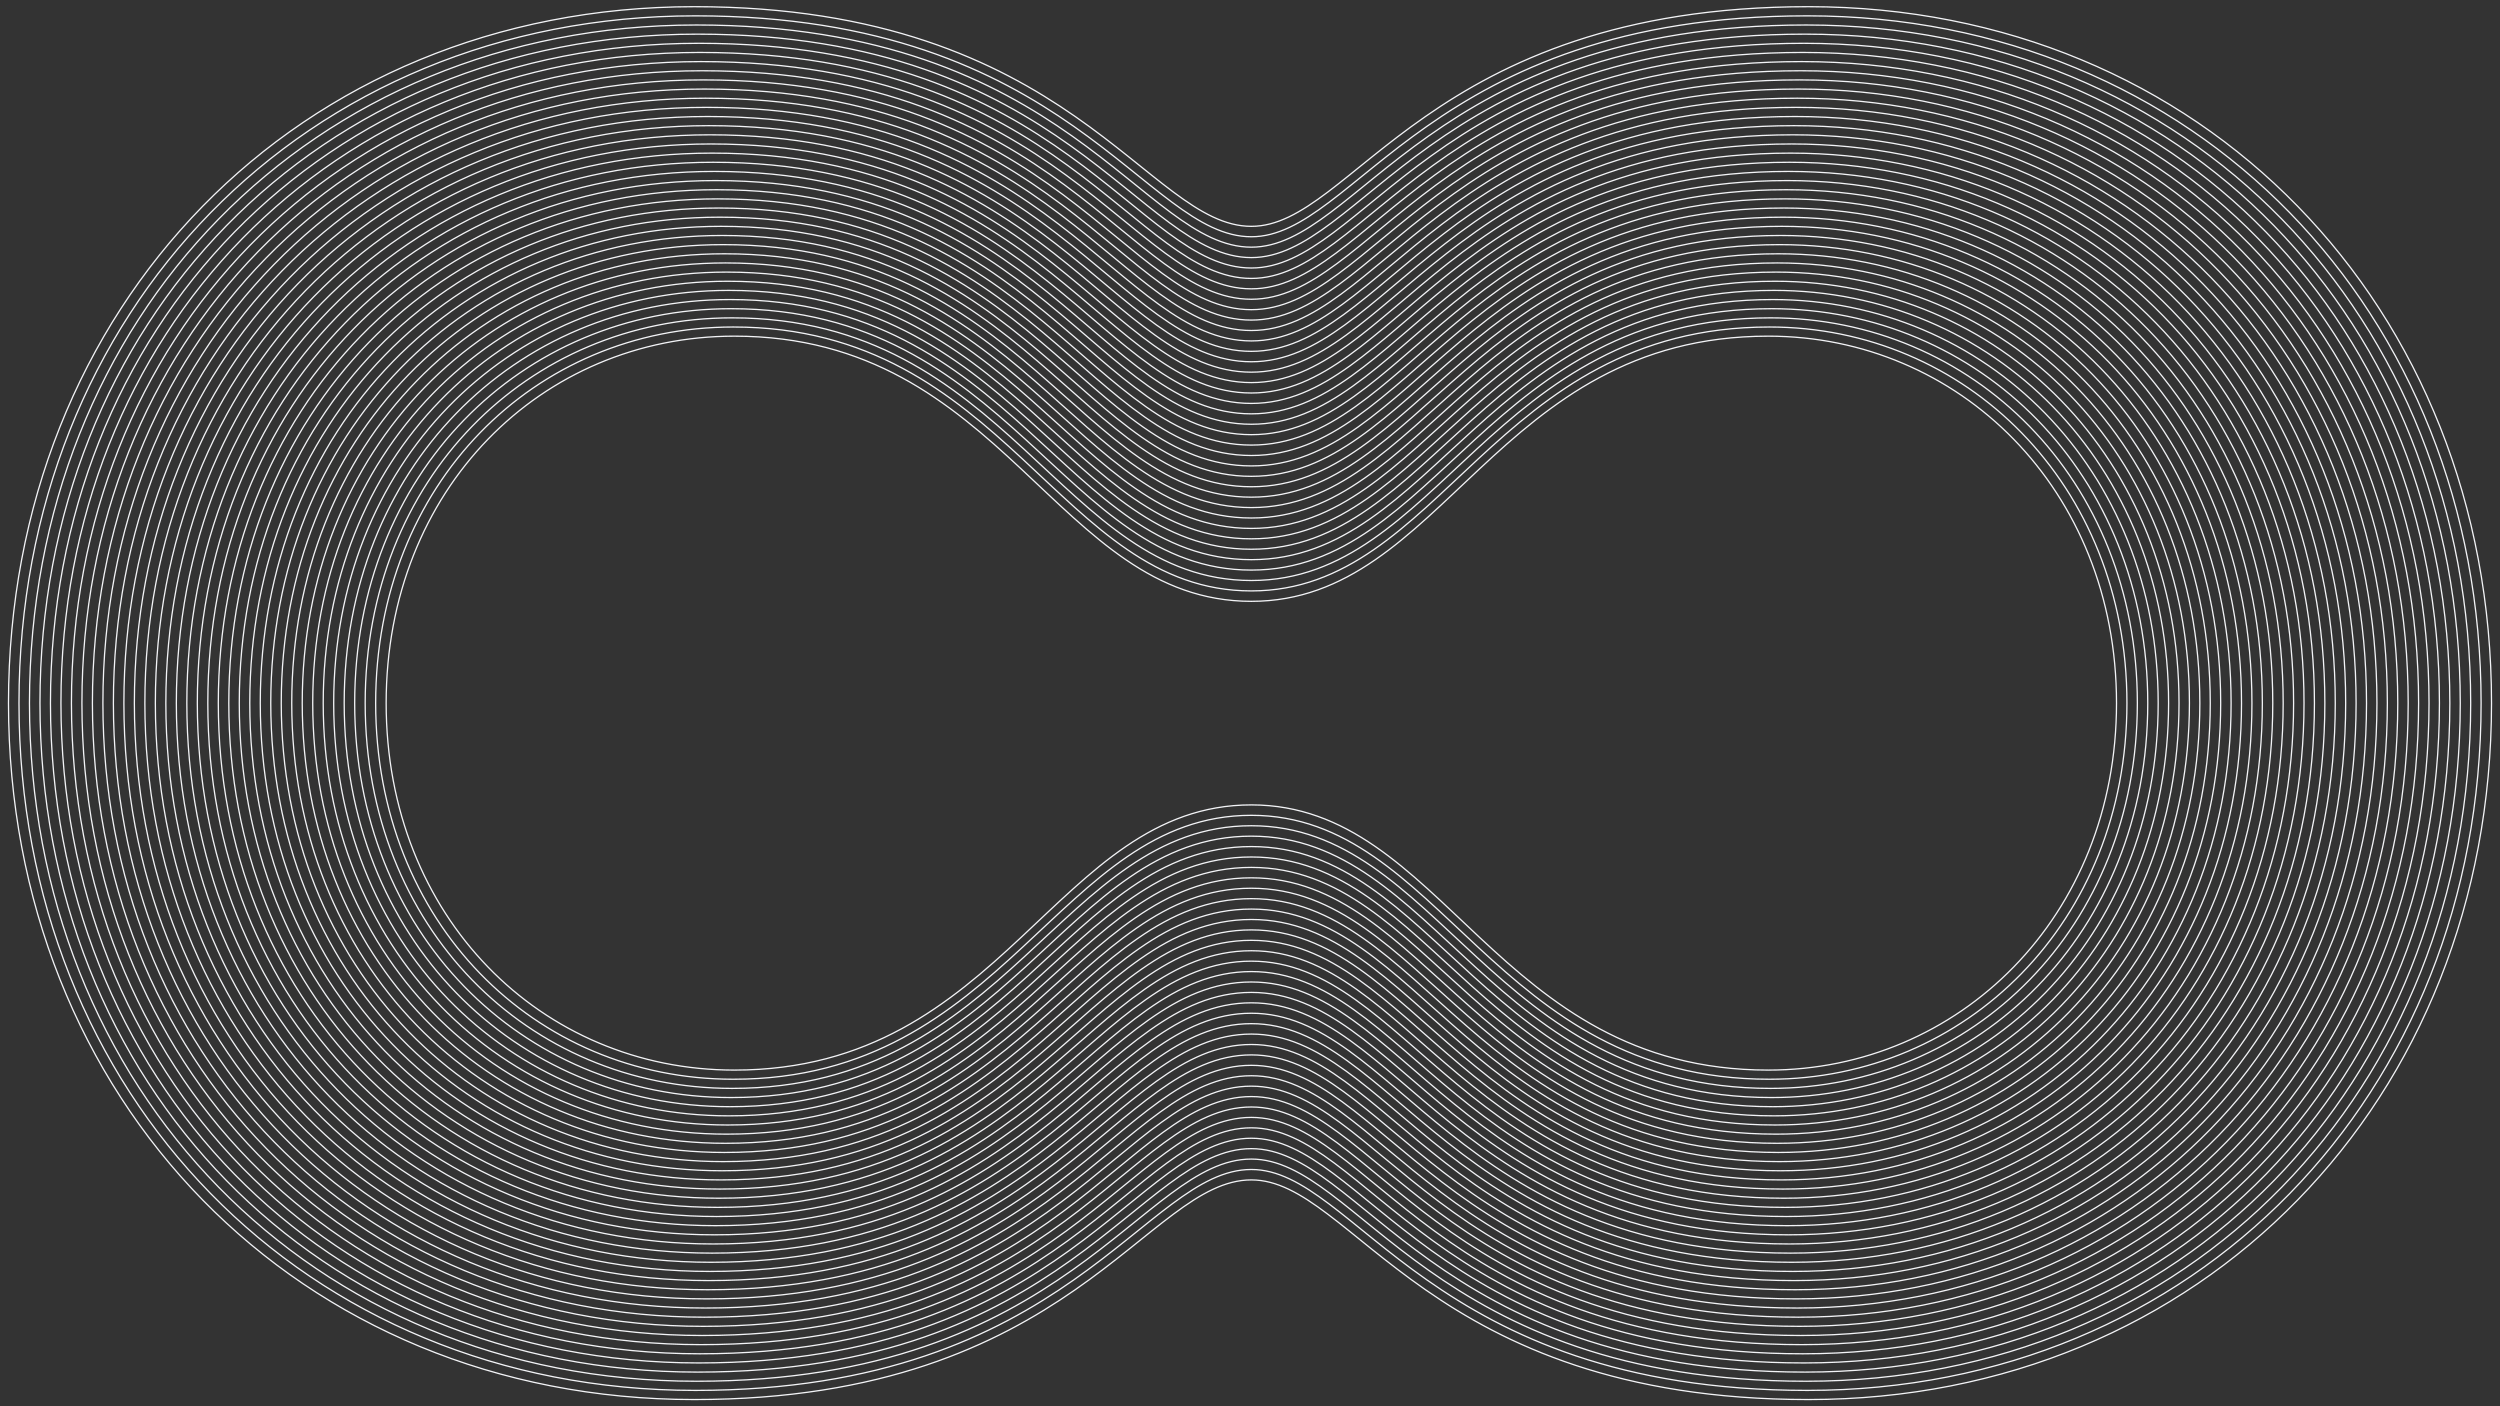 <?xml version="1.0" standalone="no"?>
<!DOCTYPE svg PUBLIC "-//W3C//DTD SVG 1.1//EN" "http://www.w3.org/Graphics/SVG/1.1/DTD/svg11.dtd">
<svg xmlns="http://www.w3.org/2000/svg" id="Layer_1" viewBox="0 0 1920 1080" width="1920" height="1080"><rect x="0" y="0" width="1920" height="1080" fill="#333333" stroke="none"/><defs><style>.cls-1{fill:none;stroke:#f2f3f6;}</style></defs><path class="cls-1" d="M6.518,539.995C6.518,235.541,228.682,5.142,533.145,5.142c290.05,0,347.653,168.689,427.884,168.689,78.162,0,135.765-168.689,427.884-168.689,302.395,0,524.568,230.399,524.568,534.853s-222.173,534.863-524.568,534.863c-292.12,0-349.722-168.689-427.884-168.689-80.231,0-137.834,168.689-427.884,168.689C228.682,1074.858,6.518,844.449,6.518,539.995ZM1388.056,1067.829c298.052,0,517.425-227.266,517.425-527.834S1686.108,12.171,1388.056,12.171c-289.834,0-346.922,169.66-427.027,169.66-82.174,0-139.262-169.66-427.027-169.66C233.882,12.171,14.575,239.427,14.575,539.995s219.306,527.834,519.427,527.834c287.765,0,344.853-169.66,427.027-169.66,80.105,0,137.193,169.66,427.027,169.66ZM1387.199,1060.801c293.709,0,510.282-224.123,510.282-520.806S1680.908,19.199,1387.199,19.199c-287.548,0-344.121,170.631-426.17,170.631-84.117,0-140.691-170.631-426.17-170.631C239.082,19.199,22.632,243.313,22.632,539.995s216.449,520.806,512.227,520.806c285.479,0,342.053-170.632,426.17-170.632,82.048,0,138.622,170.632,426.17,170.632ZM1386.342,1053.772c289.367,0,503.14-220.981,503.14-513.777S1675.708,26.228,1386.342,26.228c-285.262,0-341.321,171.602-425.312,171.602-86.06,0-142.119-171.602-425.313-171.602C244.282,26.228,30.689,247.198,30.689,539.995s213.592,513.777,505.027,513.777c283.194,0,339.253-171.603,425.313-171.603,83.991,0,140.05,171.603,425.312,171.603ZM1385.484,1046.744c285.024,0,495.997-217.838,495.997-506.749S1670.508,33.256,1385.484,33.256c-282.976,0-338.521,172.574-424.455,172.574-88.003,0-143.548-172.574-424.456-172.574-287.092,0-497.827,217.827-497.827,506.739s210.735,506.749,497.827,506.749c280.908,0,336.453-172.575,424.456-172.575,85.934,0,141.479,172.575,424.455,172.575ZM1384.627,1039.715c280.681,0,488.854-214.695,488.854-499.72S1665.308,40.285,1384.627,40.285s-335.72,173.545-423.598,173.545c-89.946,0-144.976-173.545-423.599-173.545-282.749,0-490.627,214.685-490.627,499.71s207.878,499.72,490.627,499.72c278.623,0,333.653-173.546,423.599-173.546,87.877,0,142.907,173.546,423.598,173.546ZM1383.77,1032.687c276.339,0,481.712-211.552,481.712-492.692S1660.108,47.313,1383.77,47.313c-278.404,0-332.92,174.516-422.74,174.516-91.889,0-146.405-174.516-422.742-174.516-278.406,0-483.428,211.542-483.428,492.682s205.021,492.692,483.428,492.692c276.337,0,330.853-174.518,422.742-174.518,89.82,0,144.336,174.518,422.74,174.518ZM1382.912,1025.658c271.996,0,474.569-208.409,474.569-485.663S1654.908,54.342,1382.912,54.342c-276.119,0-330.12,175.487-421.883,175.487-93.832,0-147.833-175.487-421.885-175.487S62.917,262.741,62.917,539.995s202.164,485.663,476.228,485.663,328.053-175.489,421.885-175.489c91.763,0,145.764,175.489,421.883,175.489ZM1382.055,1018.629c267.654,0,467.426-205.266,467.426-478.634S1649.708,61.371,1382.055,61.371c-273.833,0-327.319,176.458-421.025,176.458-95.775,0-149.262-176.458-421.028-176.458-269.72,0-469.028,205.256-469.028,478.624s199.308,478.634,469.028,478.634c271.766,0,325.252-176.461,421.028-176.461,93.706,0,147.192,176.461,421.025,176.461ZM1381.197,1011.601c263.311,0,460.284-202.123,460.284-471.606s-196.973-471.596-460.284-471.596c-271.547,0-324.519,177.43-420.168,177.43-97.718,0-150.69-177.43-420.171-177.43-265.377,0-461.828,202.113-461.828,471.596s196.451,471.606,461.828,471.606c269.48,0,322.452-177.432,420.171-177.432,95.649,0,148.621,177.432,420.168,177.432ZM1380.34,1004.572c258.968,0,453.141-198.98,453.141-464.577s-194.173-464.567-453.141-464.567c-269.261,0-321.719,178.401-419.311,178.401-99.661,0-152.119-178.401-419.313-178.401-261.034,0-454.628,198.97-454.628,464.567s193.594,464.577,454.628,464.577c267.195,0,319.652-178.404,419.313-178.404,97.592,0,150.049,178.404,419.311,178.404ZM1379.483,997.544c254.626,0,445.998-195.837,445.998-457.549s-191.373-457.539-445.998-457.539c-266.975,0-318.918,179.372-418.453,179.372-101.604,0-153.547-179.372-418.456-179.372-256.692,0-447.428,195.827-447.428,457.539s190.737,457.549,447.428,457.549c264.909,0,316.852-179.375,418.456-179.375,99.535,0,151.478,179.375,418.453,179.375ZM1378.625,990.515c250.283,0,438.856-192.694,438.856-450.52s-188.573-450.51-438.856-450.51c-264.689,0-316.118,180.343-417.596,180.343-103.547,0-154.976-180.343-417.599-180.343-252.349,0-440.228,192.684-440.228,450.51s187.88,450.52,440.228,450.52c262.624,0,314.052-180.347,417.599-180.347,101.478,0,152.906,180.347,417.596,180.347ZM1377.768,983.486c245.94,0,431.713-189.551,431.713-443.491s-185.773-443.481-431.713-443.481c-262.404,0-313.318,181.315-416.738,181.315-105.49,0-156.404-181.315-416.742-181.315-248.006,0-433.029,189.541-433.029,443.481s185.023,443.491,433.029,443.491c260.338,0,311.252-181.318,416.742-181.318,103.421,0,154.335,181.318,416.738,181.318ZM1376.911,976.458c241.598,0,424.57-186.408,424.57-436.463s-182.973-436.453-424.57-436.453c-260.118,0-310.517,182.286-415.881,182.286-107.433,0-157.833-182.286-415.885-182.286-243.663,0-425.829,186.398-425.829,436.453s182.166,436.463,425.829,436.463c258.053,0,308.452-182.29,415.885-182.29,105.364,0,155.763,182.29,415.881,182.29ZM1376.053,969.429c237.255,0,417.428-183.265,417.428-429.434s-180.173-429.424-417.428-429.424c-257.832,0-307.717,183.257-415.024,183.257-109.376,0-159.261-183.257-415.028-183.257-239.32,0-418.629,183.255-418.629,429.424s179.309,429.434,418.629,429.434c255.767,0,305.652-183.261,415.028-183.261,107.307,0,157.192,183.261,415.024,183.261ZM1375.196,962.401c232.912,0,410.285-180.122,410.285-422.406s-177.373-422.396-410.285-422.396c-255.546,0-304.917,184.228-414.166,184.228-111.319,0-160.689-184.228-414.171-184.228-234.977,0-411.429,180.112-411.429,422.396s176.452,422.406,411.429,422.406c253.482,0,302.852-184.233,414.171-184.233,109.25,0,158.62,184.233,414.166,184.233ZM1374.339,955.372c228.57,0,403.142-176.979,403.142-415.377s-174.572-415.367-403.142-415.367c-253.26,0-302.116,185.199-413.309,185.199-113.262,0-162.118-185.199-413.314-185.199-230.634,0-404.229,176.969-404.229,415.367s173.595,415.377,404.229,415.377c251.196,0,300.052-185.204,413.314-185.204,111.193,0,160.049,185.204,413.309,185.204ZM1373.481,948.344c224.227,0,396-173.837,396-408.349s-171.772-408.339-396-408.339c-250.974,0-299.316,186.171-412.452,186.171-115.205,0-163.546-186.171-412.457-186.171-226.291,0-397.029,173.826-397.029,408.339s170.738,408.349,397.029,408.349c248.91,0,297.252-186.175,412.457-186.175,113.136,0,161.477,186.175,412.452,186.175ZM1372.624,941.315c219.885,0,388.857-170.694,388.857-401.32s-168.972-401.31-388.857-401.31c-248.689,0-296.516,187.142-411.594,187.142-117.148,0-164.975-187.142-411.6-187.142-221.948,0-389.829,170.684-389.829,401.31s167.881,401.32,389.829,401.32c246.625,0,294.452-187.147,411.6-187.147,115.079,0,162.906,187.147,411.594,187.147ZM1371.766,934.287c215.542,0,381.714-167.551,381.714-394.292s-166.172-394.281-381.714-394.281c-246.403,0-293.716,188.113-410.737,188.113-119.091,0-166.403-188.113-410.743-188.113-217.605,0-382.629,167.541-382.629,394.281s165.024,394.292,382.629,394.292c244.339,0,291.652-188.119,410.743-188.119,117.022,0,164.334,188.119,410.737,188.119ZM1370.909,927.258c211.199,0,374.572-164.408,374.572-387.263s-163.372-387.253-374.572-387.253c-244.117,0-290.915,189.084-409.88,189.084-121.034,0-167.832-189.084-409.885-189.084-213.262,0-375.43,164.398-375.43,387.253s162.167,387.263,375.43,387.263c242.054,0,288.852-189.09,409.885-189.09,118.964,0,165.763,189.09,409.88,189.09ZM1370.052,920.229c206.857,0,367.429-161.265,367.429-380.235s-160.572-380.224-367.429-380.224c-241.831,0-288.115,190.055-409.022,190.055-122.977,0-169.26-190.055-409.028-190.055-208.92,0-368.23,161.255-368.23,380.224s159.31,380.235,368.23,380.235c239.768,0,286.052-190.061,409.028-190.061,120.907,0,167.191,190.061,409.022,190.061ZM1369.194,913.201c202.514,0,360.286-158.122,360.286-373.206s-157.772-373.196-360.286-373.196c-239.545,0-285.315,191.026-408.165,191.026-124.919,0-170.689-191.026-408.171-191.026-204.577,0-361.03,158.112-361.03,373.196s156.453,373.206,361.03,373.206c237.482,0,283.252-191.033,408.171-191.033,122.85,0,168.62,191.033,408.165,191.033ZM1368.337,906.172c198.171,0,353.144-154.979,353.144-366.177s-154.972-366.167-353.144-366.167c-237.259,0-282.514,191.998-407.308,191.998-126.862,0-172.117-191.998-407.314-191.998-200.234,0-353.83,154.969-353.83,366.167s153.596,366.177,353.83,366.177c235.197,0,280.452-192.004,407.314-192.004,124.793,0,170.048,192.004,407.308,192.004ZM1367.48,899.144c193.829,0,346.001-151.836,346.001-359.149s-152.172-359.139-346.001-359.139c-234.973,0-279.714,192.969-406.45,192.969-128.805,0-173.546-192.969-406.457-192.969-195.891,0-346.63,151.826-346.63,359.139s150.739,359.149,346.63,359.149c232.911,0,277.652-192.976,406.457-192.976,126.736,0,171.477,192.976,406.45,192.976ZM1366.622,892.115c189.486,0,338.858-148.693,338.858-352.12s-149.372-352.11-338.858-352.11c-232.688,0-276.913,193.94-405.593,193.94-130.748,0-174.974-193.94-405.6-193.94-191.548,0-339.43,148.683-339.43,352.11s147.882,352.12,339.43,352.12c230.626,0,274.852-193.947,405.6-193.947,128.679,0,172.905,193.947,405.593,193.947ZM1365.765,885.087c185.143,0,331.716-145.55,331.716-345.092s-146.572-345.082-331.716-345.082c-230.402,0-274.113,194.911-404.735,194.911-132.691,0-176.403-194.911-404.743-194.911-187.205,0-332.23,145.54-332.23,345.082s145.025,345.092,332.23,345.092c228.34,0,272.052-194.919,404.743-194.919,130.622,0,174.334,194.919,404.735,194.919ZM1364.908,878.058c180.801,0,324.573-142.407,324.573-338.063s-143.772-338.053-324.573-338.053c-228.116,0-271.313,195.882-403.878,195.882-134.634,0-177.831-195.882-403.886-195.882-182.862,0-325.03,142.397-325.03,338.053s142.168,338.063,325.03,338.063c226.055,0,269.252-195.89,403.886-195.89,132.565,0,175.762,195.89,403.878,195.89ZM1364.05,871.029c176.458,0,317.43-139.264,317.43-331.034s-140.972-331.024-317.43-331.024c-225.83,0-268.513,196.854-403.021,196.854-136.577,0-179.26-196.854-403.029-196.854-178.519,0-317.83,139.254-317.83,331.024s139.311,331.034,317.83,331.034c223.769,0,266.452-196.862,403.029-196.862,134.508,0,177.191,196.862,403.021,196.862ZM1363.193,864.001c172.116,0,310.288-136.121,310.288-324.006s-138.172-323.996-310.288-323.996c-223.544,0-265.712,197.825-402.163,197.825-138.52,0-180.688-197.825-402.172-197.825-174.176,0-310.631,136.111-310.631,323.996s136.454,324.006,310.631,324.006c221.483,0,263.652-197.833,402.172-197.833,136.451,0,178.619,197.833,402.163,197.833ZM1362.335,856.972c167.773,0,303.145-132.978,303.145-316.977s-135.372-316.967-303.145-316.967c-221.258,0-262.912,198.796-401.306,198.796-140.463,0-182.117-198.796-401.315-198.796-169.833,0-303.431,132.968-303.431,316.967s133.597,316.977,303.431,316.977c219.198,0,260.851-198.805,401.315-198.805,138.394,0,180.048,198.805,401.306,198.805ZM1361.478,849.944c163.43,0,296.002-129.835,296.002-309.949s-132.572-309.939-296.002-309.939c-218.972,0-260.112,199.767-400.449,199.767-142.406,0-183.545-199.767-400.457-199.767-165.49,0-296.231,129.825-296.231,309.939s130.74,309.949,296.231,309.949c216.912,0,258.051-199.776,400.457-199.776,140.337,0,181.476,199.776,400.449,199.776ZM1360.621,842.915c159.088,0,288.86-126.692,288.86-302.92s-129.772-302.91-288.86-302.91c-216.687,0-257.311,200.738-399.591,200.738-144.349,0-184.974-200.738-399.6-200.738-161.148,0-289.031,126.682-289.031,302.91s127.883,302.92,289.031,302.92c214.627,0,255.251-200.748,399.6-200.748,142.28,0,182.905,200.748,399.591,200.748ZM1359.763,835.887c154.745,0,281.717-123.549,281.717-295.892s-126.972-295.882-281.717-295.882c-214.401,0-254.511,201.71-398.734,201.71-146.292,0-186.402-201.71-398.743-201.71-156.805,0-281.831,123.54-281.831,295.882s125.027,295.892,281.831,295.892c212.341,0,252.451-201.719,398.743-201.719,144.223,0,184.333,201.719,398.734,201.719ZM1358.906,828.858c150.402,0,274.574-120.407,274.574-288.863s-124.172-288.853-274.574-288.853c-212.115,0-251.711,202.681-397.877,202.681-148.235,0-187.831-202.681-397.886-202.681-152.462,0-274.631,120.397-274.631,288.853s122.17,288.863,274.631,288.863c210.056,0,249.651-202.691,397.886-202.691,146.166,0,185.762,202.691,397.877,202.691ZM961.029,618.167c148.109,0,187.19,203.662,397.019,203.662,146.06,0,267.431-117.264,267.431-281.834s-121.372-281.825-267.431-281.825c-209.829,0-248.91,203.652-397.019,203.652-150.178,0-189.259-203.652-397.029-203.652-148.119,0-267.431,117.254-267.431,281.825s119.313,281.834,267.431,281.834c207.77,0,246.851-203.662,397.029-203.662Z"/></svg>